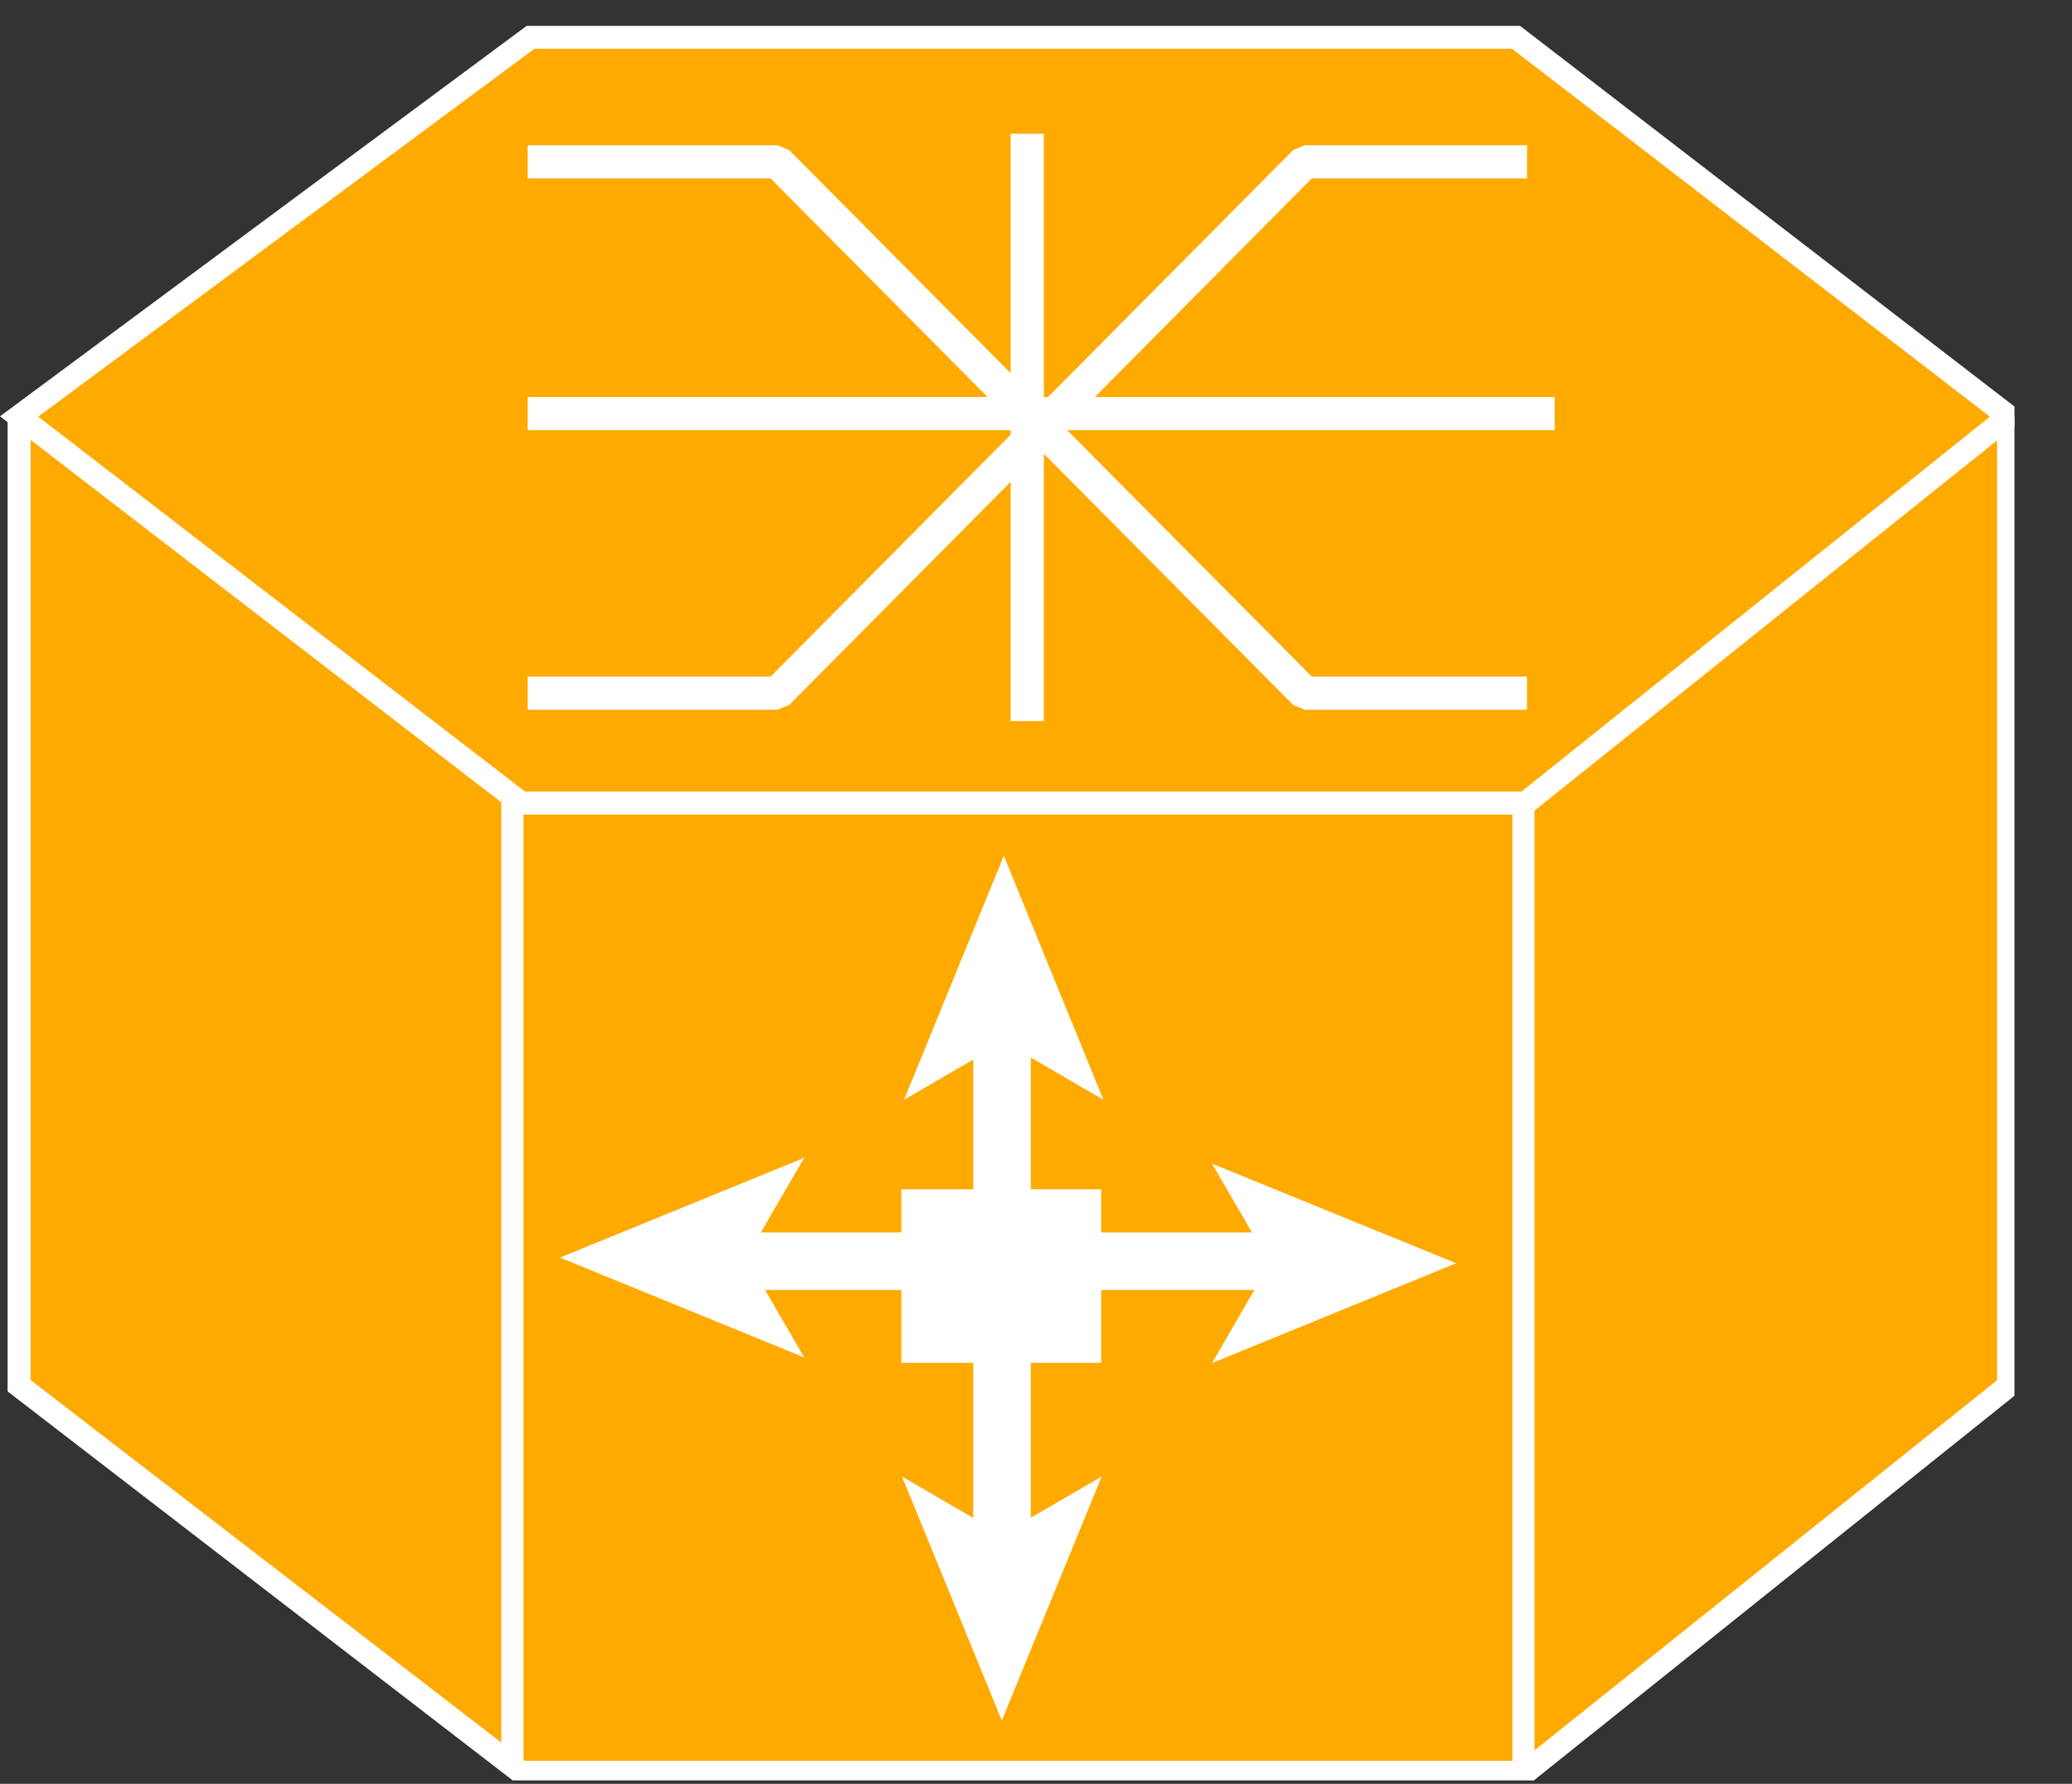<?xml version="1.0" encoding="UTF-8"?>
<svg xmlns="http://www.w3.org/2000/svg" xmlns:xlink="http://www.w3.org/1999/xlink" width="36pt" height="31pt" viewBox="0 0 36 31" version="1.1">
<rect x="0" y="0" width="36" height="31" fill="#333333" stroke="none"/>
<defs>
<clipPath id="clip1">
  <path d="M 0 0.449 L 35 0.449 L 35 30.941 L 0 30.941 L 0 0.449 Z M 0 0.449 "/>
</clipPath>
<clipPath id="clip2">
  <path d="M 0 0.449 L 35 0.449 L 35 30.941 L 0 30.941 L 0 0.449 Z M 0 0.449 "/>
</clipPath>
</defs>
<g id="surface0">
<path style=" stroke:none;fill-rule:nonzero;fill:#FFAA00;fill-opacity:1;" d="M 34.898 7.238 L 34.898 24.082 L 26.504 30.801 L 9.055 30.801 L 0.332 24.082 L 0.332 7.238 "/>
<g clip-path="url(#clip1)" clip-rule="nonzero">
<path style="fill:none;stroke-width:0.4;stroke-linecap:butt;stroke-linejoin:miter;stroke:#FFFFFF;stroke-opacity:1;stroke-miterlimit:4;" d="M 34.898 23.762 L 34.898 6.918 L 26.504 0.199 L 9.055 0.199 L 0.332 6.918 L 0.332 23.762 " transform="matrix(1,0,0,-1,0,31)"/>
</g>
<path style=" stroke:none;fill-rule:nonzero;fill:#FFAA00;fill-opacity:1;" d="M 26.34 0.648 L 9.219 0.648 L 0.332 7.238 L 9.055 13.957 L 26.504 13.957 L 34.898 7.238 L 26.34 0.648 "/>
<g clip-path="url(#clip2)" clip-rule="nonzero">
<path style="fill:none;stroke-width:0.4;stroke-linecap:butt;stroke-linejoin:miter;stroke:#FFFFFF;stroke-opacity:1;stroke-miterlimit:4;" d="M 26.34 30.352 L 9.219 30.352 L 0.332 23.762 L 9.055 17.043 L 26.504 17.043 L 34.898 23.762 L 26.34 30.352 Z M 26.34 30.352 " transform="matrix(1,0,0,-1,0,31)"/>
<path style="fill:none;stroke-width:0.385;stroke-linecap:butt;stroke-linejoin:miter;stroke:#FFFFFF;stroke-opacity:1;stroke-miterlimit:4;" d="M 8.902 0.309 L 8.902 17.043 M 26.469 0.309 L 26.469 17.043 " transform="matrix(1,0,0,-1,0,31)"/>
</g>
<path style="fill:none;stroke-width:0.577;stroke-linecap:butt;stroke-linejoin:miter;stroke:#FFFFFF;stroke-opacity:1;stroke-miterlimit:1;" d="M 17.848 28.676 L 17.848 18.953 M 27.012 23.812 L 9.168 23.812 M 9.168 28.188 L 13.508 28.188 L 22.672 18.953 L 26.531 18.953 M 26.531 28.188 L 22.672 28.188 L 13.508 18.953 L 9.168 18.953 M 27.012 23.812 L 9.168 23.812 M 9.168 28.188 L 13.508 28.188 L 22.672 18.953 L 26.531 18.953 M 26.531 28.188 L 22.672 28.188 L 13.508 18.953 L 9.168 18.953 M 17.848 28.676 L 17.848 18.469 M 17.848 28.676 L 17.848 18.953 M 27.012 23.812 L 9.168 23.812 M 9.168 28.188 L 13.508 28.188 L 22.672 18.953 L 26.531 18.953 M 26.531 28.188 L 22.672 28.188 L 13.508 18.953 L 9.168 18.953 M 9.168 28.188 L 13.508 28.188 L 22.672 18.953 L 26.531 18.953 M 26.531 28.188 L 22.672 28.188 L 13.508 18.953 L 9.168 18.953 M 27.012 23.812 L 9.168 23.812 M 9.168 28.188 L 13.508 28.188 L 22.672 18.953 L 26.531 18.953 M 26.531 28.188 L 22.672 28.188 L 13.508 18.953 L 9.168 18.953 M 9.168 28.188 L 13.508 28.188 L 22.672 18.953 L 26.531 18.953 M 26.531 28.188 L 22.672 28.188 L 13.508 18.953 L 9.168 18.953 M 17.848 28.676 L 17.848 18.469 " transform="matrix(1,0,0,-1,0,31)"/>
<path style=" stroke:none;fill-rule:nonzero;fill:#FFFFFF;fill-opacity:1;" d="M 15.66 20.668 L 19.133 20.668 L 19.133 23.684 L 15.66 23.684 L 15.66 20.668 Z M 15.66 20.668 "/>
<path style="fill:none;stroke-width:1;stroke-linecap:butt;stroke-linejoin:miter;stroke:#FFFFFF;stroke-opacity:1;stroke-miterlimit:4;" d="M 22.883 9.082 L 18.273 9.082 " transform="matrix(1,0,0,-1,0,31)"/>
<path style=" stroke:none;fill-rule:nonzero;fill:#FFFFFF;fill-opacity:1;" d="M 25.301 21.953 L 21.059 23.688 L 22.062 21.953 L 21.059 20.223 L 25.301 21.953 "/>
<path style="fill:none;stroke-width:1;stroke-linecap:butt;stroke-linejoin:miter;stroke:#FFFFFF;stroke-opacity:1;stroke-miterlimit:4;" d="M 12.219 9.082 L 16.023 9.082 " transform="matrix(1,0,0,-1,0,31)"/>
<path style=" stroke:none;fill-rule:nonzero;fill:#FFFFFF;fill-opacity:1;" d="M 13.973 20.121 L 12.965 21.855 L 13.973 23.59 L 9.73 21.855 L 13.973 20.121 "/>
<path style="fill:none;stroke-width:1;stroke-linecap:butt;stroke-linejoin:miter;stroke:#FFFFFF;stroke-opacity:1;stroke-miterlimit:4;" d="M 17.41 13.762 L 17.41 9.434 " transform="matrix(1,0,0,-1,0,31)"/>
<path style=" stroke:none;fill-rule:nonzero;fill:#FFFFFF;fill-opacity:1;" d="M 17.441 14.871 L 19.172 19.113 L 17.441 18.105 L 15.707 19.113 L 17.441 14.871 "/>
<path style="fill:none;stroke-width:1;stroke-linecap:butt;stroke-linejoin:miter;stroke:#FFFFFF;stroke-opacity:1;stroke-miterlimit:4;" d="M 17.41 3.551 L 17.41 7.809 " transform="matrix(1,0,0,-1,0,31)"/>
<path style=" stroke:none;fill-rule:nonzero;fill:#FFFFFF;fill-opacity:1;" d="M 15.672 25.66 L 17.406 26.668 L 19.141 25.66 L 17.406 29.902 L 15.672 25.66 "/>
</g>
</svg>
